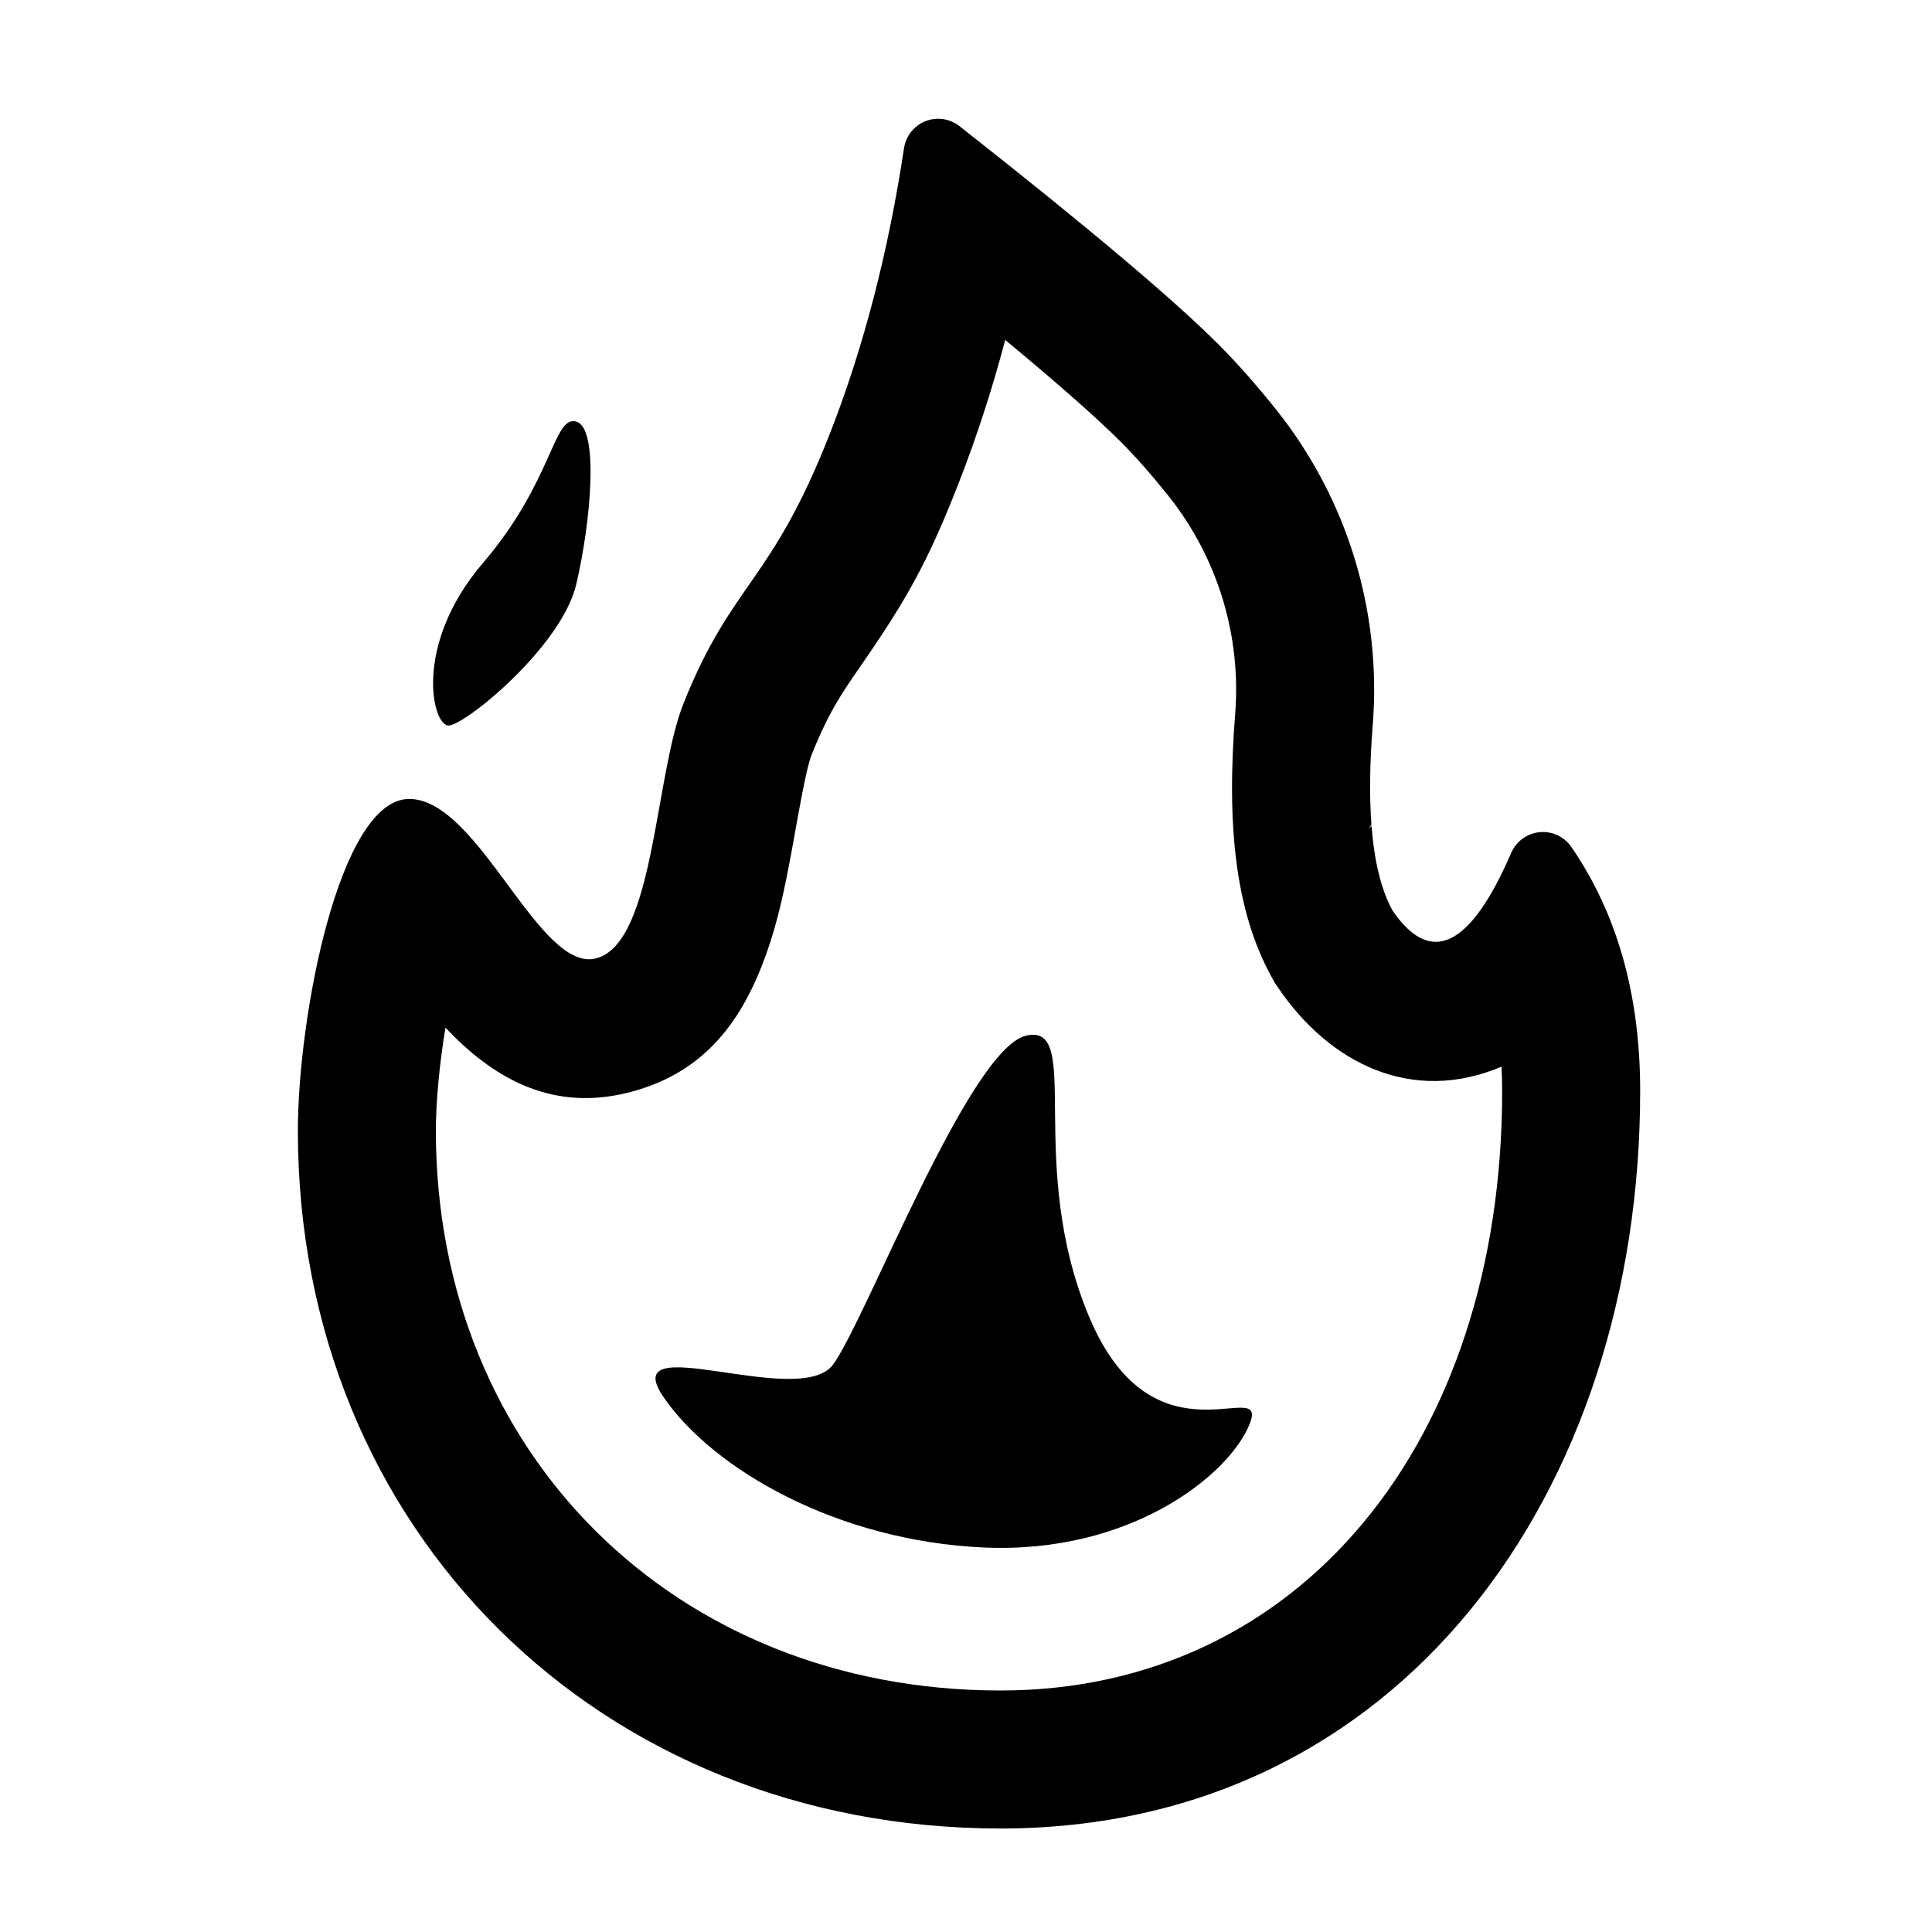 <svg xmlns="http://www.w3.org/2000/svg" width="56" height="56" viewBox="0 0 56 56">
  <g fill-rule="evenodd" transform="translate(8 3)">
    <path fill-rule="nonzero" d="M19.797,10.979 C18.883,13.322 18.261,14.408 16.901,16.37 C16.722,16.628 16.611,16.792 16.503,16.957 C16.13,17.532 15.846,18.076 15.526,18.874 C15.43,19.117 15.306,19.67 15.095,20.844 C15.054,21.079 15.054,21.079 15.01,21.322 C14.736,22.847 14.539,23.726 14.211,24.65 C13.521,26.586 12.446,28.037 10.395,28.62 C8.252,29.23 6.573,28.44 5.158,27.039 C5.069,26.95 4.988,26.868 4.912,26.789 C4.736,27.853 4.634,28.933 4.634,29.773 C4.634,39.125 11.575,46 21,46 C29.663,46 35.541,38.813 35.541,28.621 C35.541,28.381 35.535,28.146 35.522,27.918 C32.933,29.016 30.547,27.831 29.055,25.64 L28.946,25.48 L28.853,25.31 C27.809,23.405 27.547,20.93 27.802,17.692 C27.982,15.413 27.288,13.152 25.862,11.366 C25.379,10.762 24.924,10.246 24.5,9.821 C23.81,9.129 22.684,8.135 21.137,6.854 C20.756,8.289 20.31,9.664 19.797,10.979 Z M31.668,21.04 C31.688,21.014 31.717,20.983 31.755,20.947 C31.837,21.987 32.039,22.801 32.361,23.389 C33.471,25.018 34.618,24.462 35.804,21.719 C35.879,21.547 36,21.399 36.155,21.292 C36.61,20.979 37.233,21.094 37.546,21.549 C38.876,23.482 39.541,25.84 39.541,28.621 C39.541,40.219 32.598,50 21,50 C9.402,50 0.634,41.371 0.634,29.773 C0.634,26.489 1.83,20.158 3.861,20.158 C5.892,20.158 7.628,25.248 9.3,24.773 C10.973,24.297 10.973,19.49 11.812,17.39 C13.228,13.846 14.351,13.935 16.071,9.526 C17.037,7.048 17.748,4.304 18.204,1.292 C18.23,1.121 18.3,0.96 18.407,0.824 C18.748,0.39 19.377,0.315 19.811,0.656 C23.514,3.568 26.021,5.682 27.333,6.997 C27.865,7.532 28.417,8.156 28.987,8.869 C31.048,11.449 32.05,14.716 31.79,18.007 C31.702,19.114 31.69,20.081 31.752,20.906 C31.719,20.963 31.688,21.011 31.66,21.05 L31.668,21.04 Z M21.752,27.016 C23.408,26.649 21.698,30.75 23.582,35.199 C25.467,39.648 28.809,36.81 28.219,38.281 C27.628,39.753 24.769,42.049 20.509,41.855 C16.249,41.661 12.676,39.585 11.242,37.509 C9.807,35.433 15.185,37.879 16.151,36.548 C17.116,35.217 20.096,27.382 21.752,27.016 Z"/>
    <path d="M8.703,9.22 C8.036,9.03 8.036,10.937 6,13.317 C3.964,15.697 4.531,18.03 5,18.03 C5.469,18.03 8.277,15.75 8.703,13.937 C9.129,12.125 9.37,9.41 8.703,9.22 Z"/>
  </g>
</svg>
